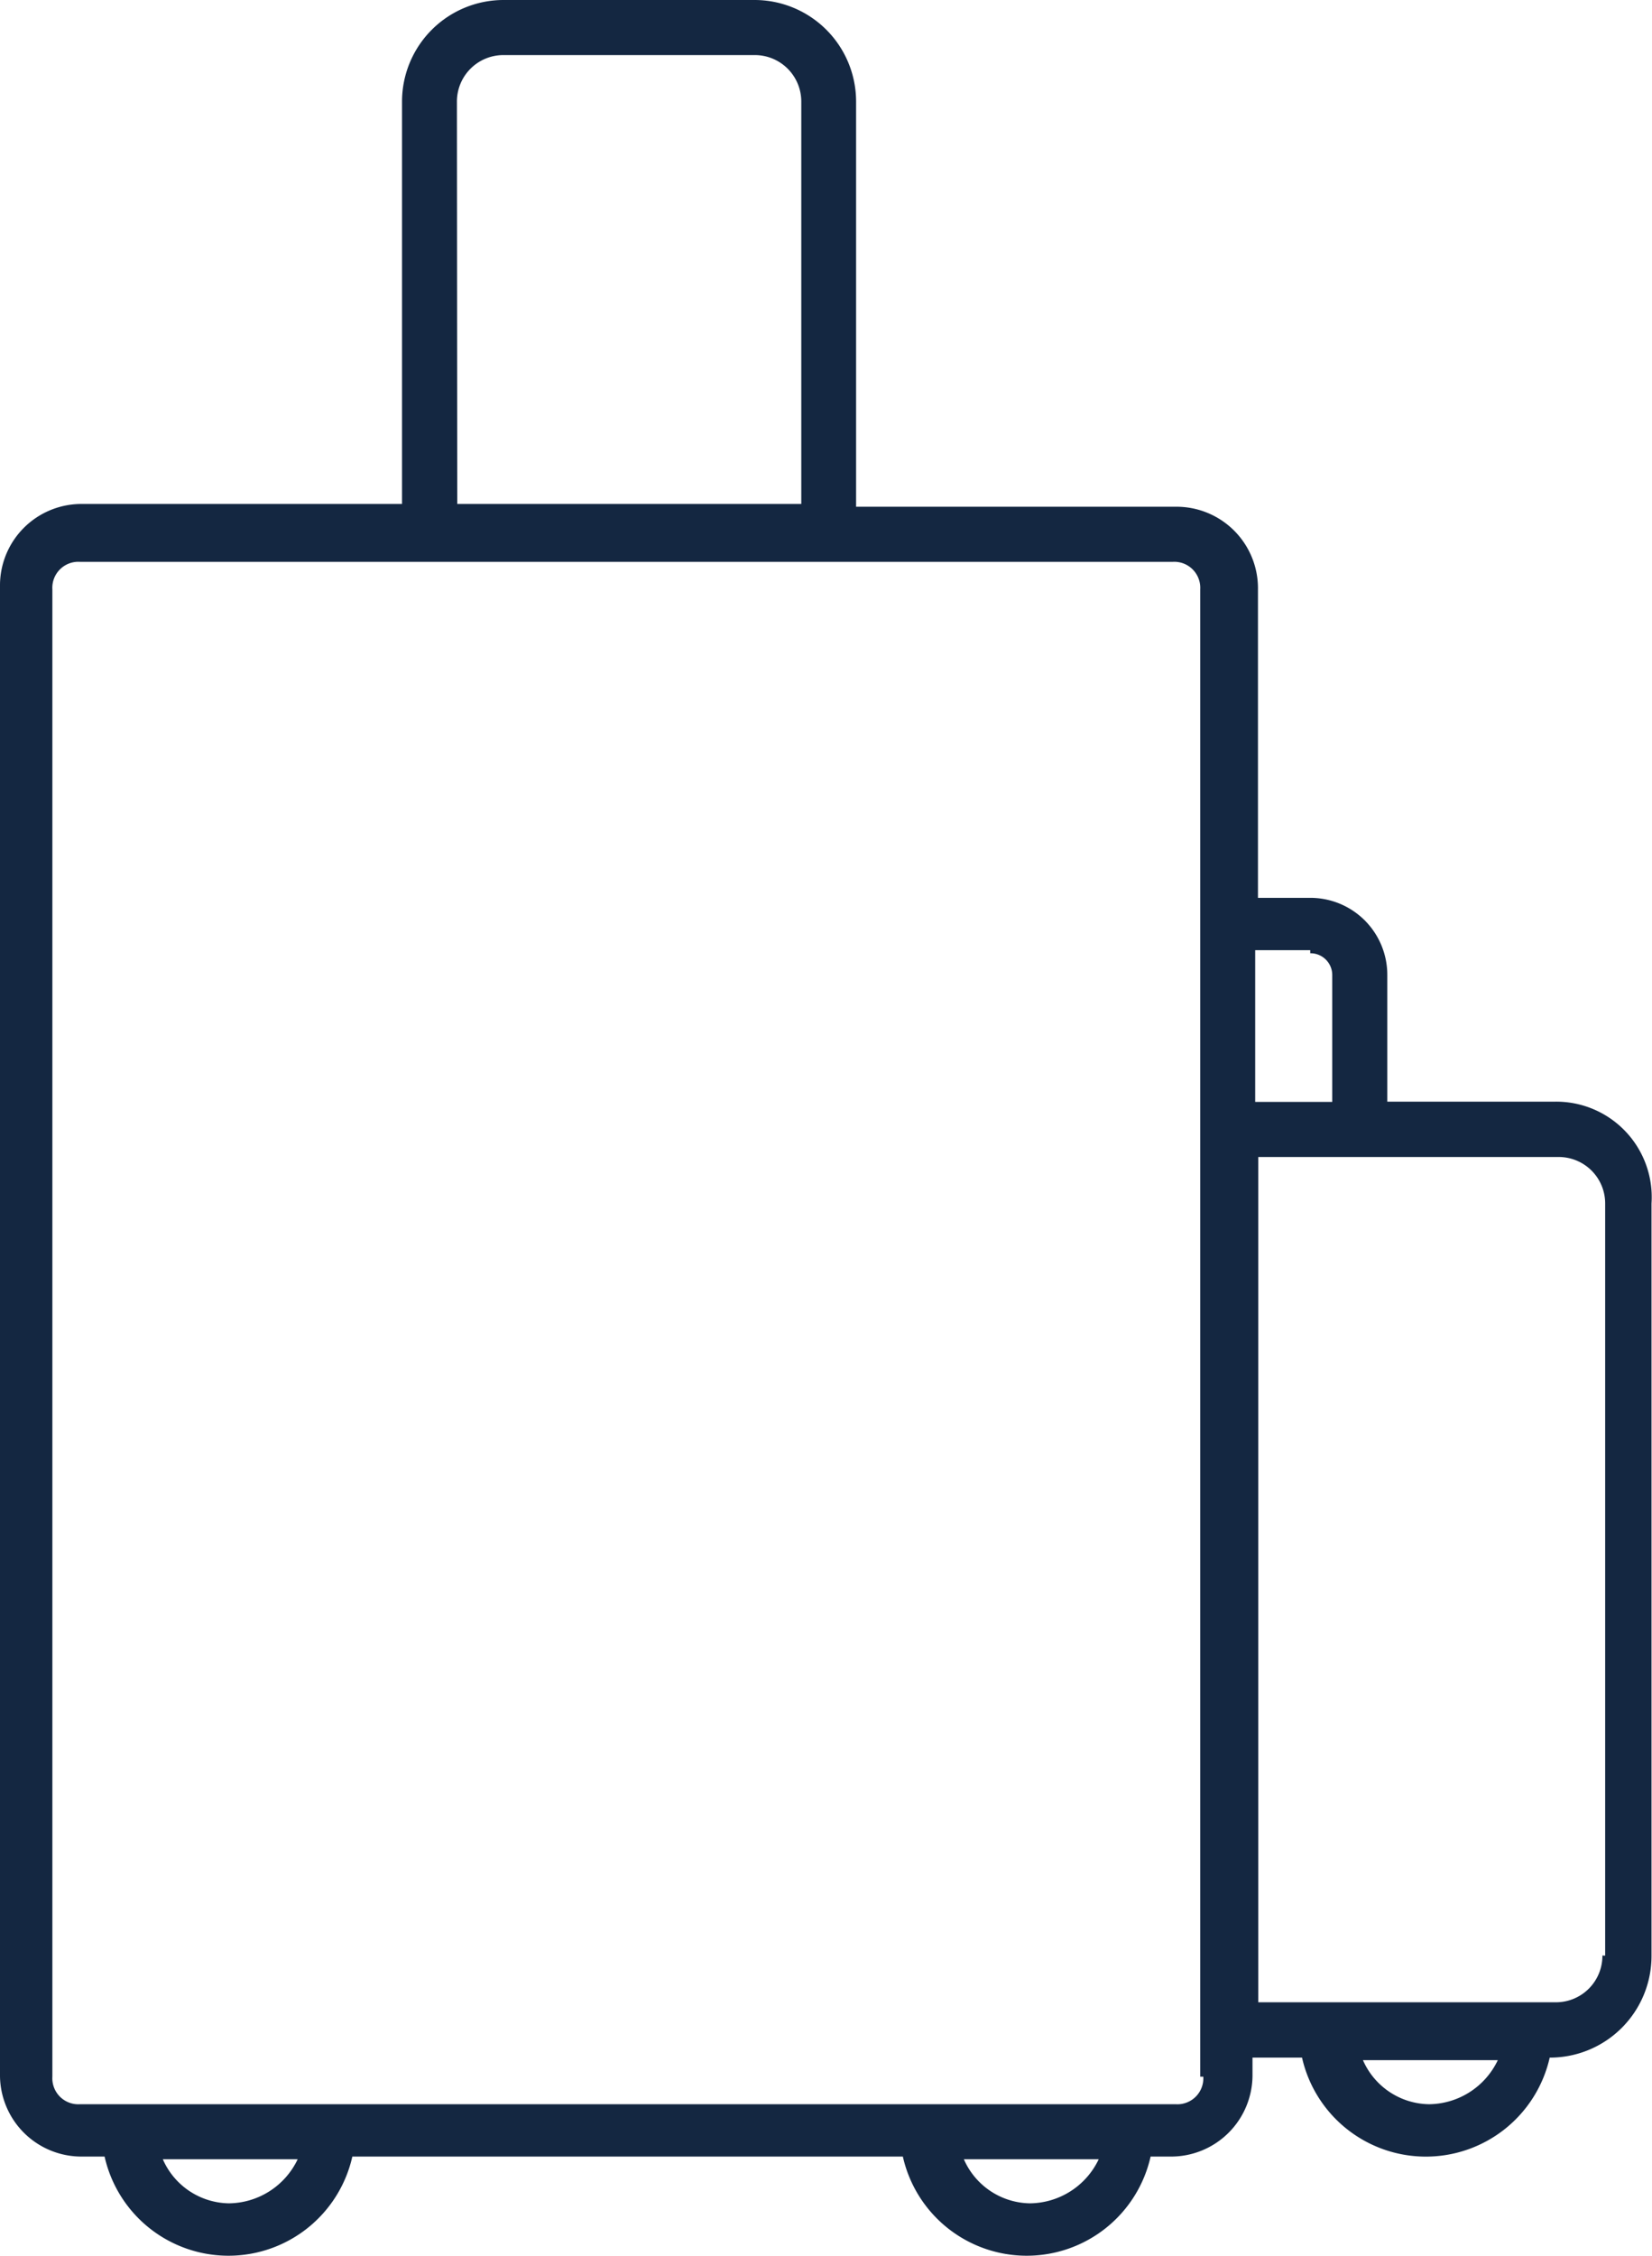 <svg xmlns="http://www.w3.org/2000/svg" width="20.283" height="27.679" viewBox="0 0 20.283 27.679">
  <path id="Path_8" data-name="Path 8" d="M200.531,63.921h-2.062V62.366a.945.945,0,0,0-.946-.946h-.642V57.635a1,1,0,0,0-1.014-1.014h-3.92V51.653a1.247,1.247,0,0,0-1.25-1.25h-3.075a1.247,1.247,0,0,0-1.25,1.25v4.934H182.45a1,1,0,0,0-1.014,1.014v18.25a1,1,0,0,0,1.014,1.014h.27a1.559,1.559,0,0,0,3.042,0h6.759a1.559,1.559,0,0,0,3.042,0h.237a1,1,0,0,0,1.014-1.014v-.2h.608a1.559,1.559,0,0,0,3.041,0,1.247,1.247,0,0,0,1.25-1.25V65.172a1.172,1.172,0,0,0-1.183-1.251ZM197.523,62.1a.267.267,0,0,1,.27.27v1.554h-.946V62.062h.676ZM187.046,51.653a.57.57,0,0,1,.575-.574H190.7a.57.57,0,0,1,.574.574v4.934h-4.224Zm-2.8,25.786a.9.9,0,0,1-.811-.541h1.656A.946.946,0,0,1,184.241,77.439Zm9.835,0a.9.9,0,0,1-.811-.541h1.656A.945.945,0,0,1,194.076,77.439Zm2.129-1.554a.319.319,0,0,1-.338.338H182.417a.319.319,0,0,1-.338-.338V57.635a.319.319,0,0,1,.338-.338h13.417a.319.319,0,0,1,.338.338v18.25Zm2.771.338a.9.9,0,0,1-.811-.541h1.656A.945.945,0,0,1,198.976,76.223Zm2.129-1.825a.57.57,0,0,1-.575.574h-3.65V64.6h3.684a.57.57,0,0,1,.575.575V74.4Z" transform="translate(-181.436 -50.403)" fill="#142741"/>
</svg>
